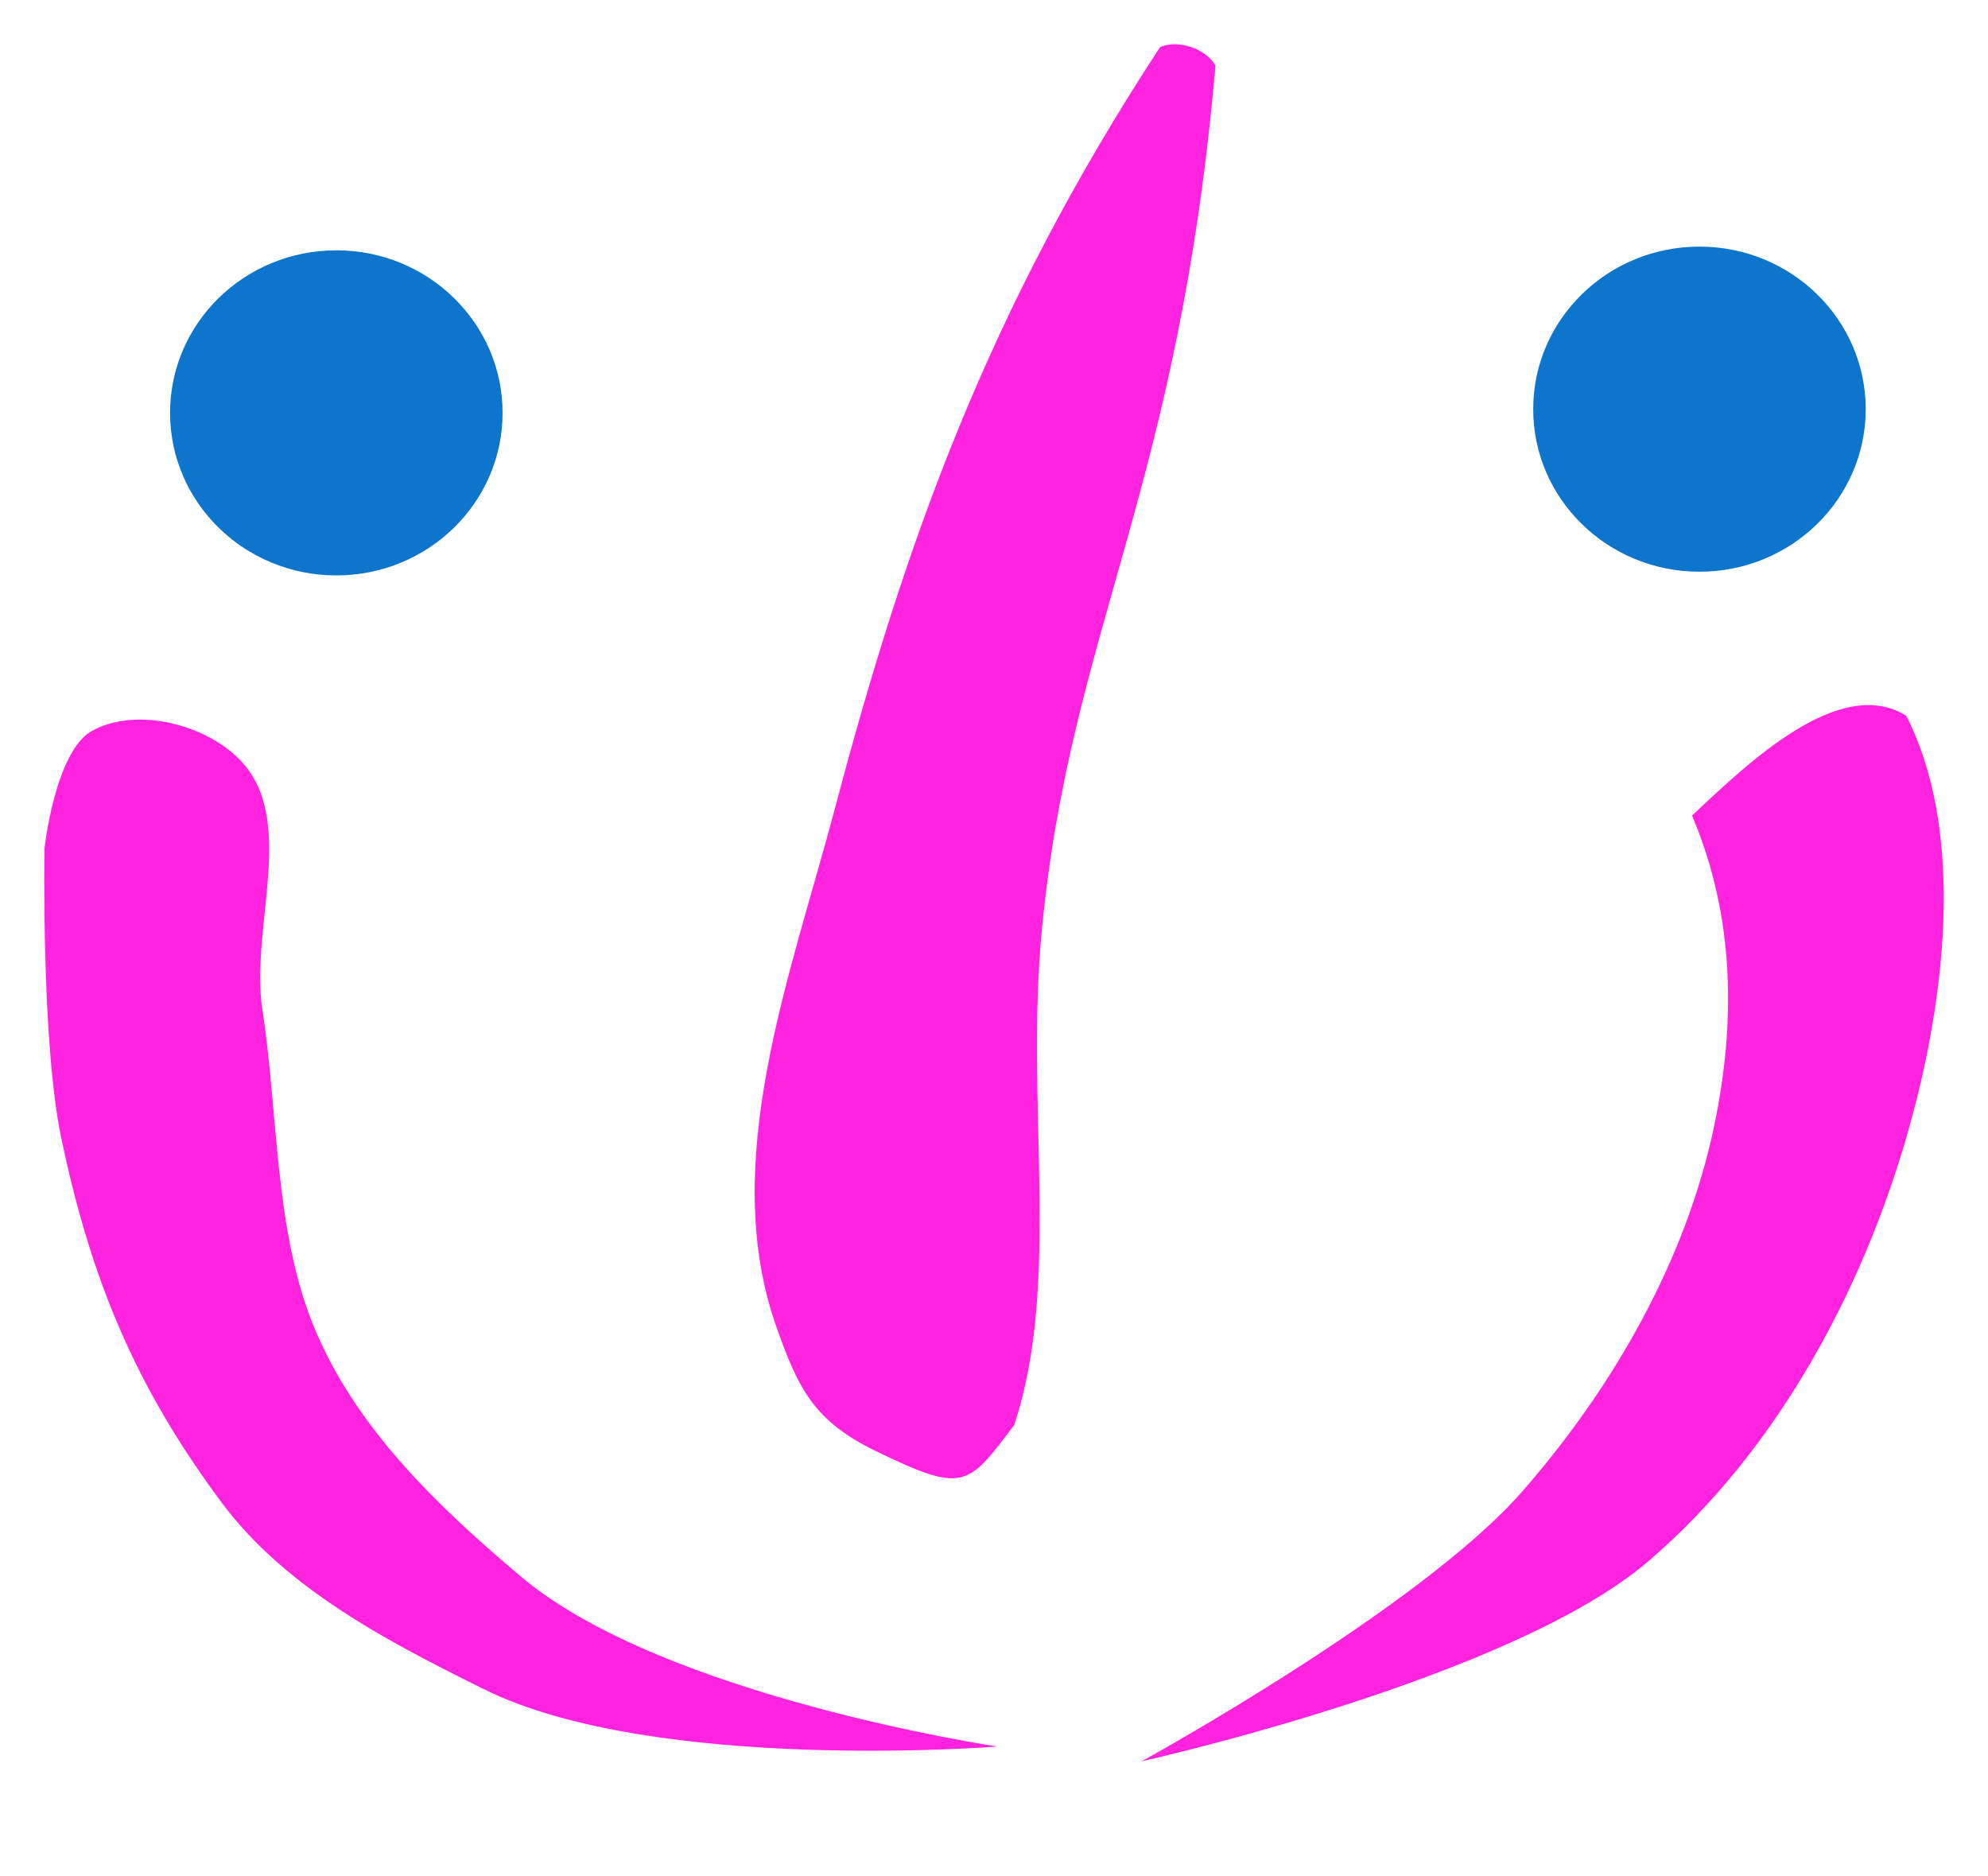 <?xml version="1.0" encoding="UTF-8" standalone="no"?>
<!-- Created with Inkscape (http://www.inkscape.org/) -->

<svg
   xmlns:dc="http://purl.org/dc/elements/1.1/"
   xmlns:cc="http://creativecommons.org/ns#"
   xmlns:rdf="http://www.w3.org/1999/02/22-rdf-syntax-ns#"
   xmlns:svg="http://www.w3.org/2000/svg"
   xmlns="http://www.w3.org/2000/svg"
   xmlns:sodipodi="http://sodipodi.sourceforge.net/DTD/sodipodi-0.dtd"
   xmlns:inkscape="http://www.inkscape.org/namespaces/inkscape"
   width="384.392"
   height="362.664"
   id="svg2"
   version="1.1"
   inkscape:version="0.48.2 r9819"
   sodipodi:docname="pedpracticelogo.svg"
   inkscape:export-filename="C:\Users\Curuinor\Dropbox\Projects\pedpractice\pedpracticelogoico100.png"
   inkscape:export-xdpi="23.413605"
   inkscape:export-ydpi="23.413605">
  <defs
     id="defs4">
    <filter
       inkscape:collect="always"
       id="filter3798"
       color-interpolation-filters="sRGB">
      <feGaussianBlur
         inkscape:collect="always"
         stdDeviation="3.564"
         id="feGaussianBlur3800" />
    </filter>
  </defs>
  <sodipodi:namedview
     id="base"
     pagecolor="#ffffff"
     bordercolor="#666666"
     borderopacity="1.0"
     inkscape:pageopacity="0.0"
     inkscape:pageshadow="2"
     inkscape:zoom="1.4"
     inkscape:cx="213.74986"
     inkscape:cy="157.13034"
     inkscape:document-units="px"
     inkscape:current-layer="layer1"
     showgrid="false"
     inkscape:window-width="1360"
     inkscape:window-height="744"
     inkscape:window-x="0"
     inkscape:window-y="24"
     inkscape:window-maximized="1"
     fit-margin-top="0"
     fit-margin-left="0"
     fit-margin-right="0"
     fit-margin-bottom="0" />
  <g
     inkscape:label="Layer 1"
     inkscape:groupmode="layer"
     id="layer1"
     transform="translate(0.021,-10.395)">
    <g
       id="g3802">
      <g
         transform="translate(-192.143,-403.571)"
         style="filter:url(#filter3798)"
         id="g3787">
        <path
           sodipodi:type="arc"
           style="fill:#0e75cc;fill-opacity:1;fill-rule:evenodd;stroke:none"
           id="path2996"
           sodipodi:cx="57.857143"
           sodipodi:cy="540.93359"
           sodipodi:rx="27.857143"
           sodipodi:ry="28.571428"
           d="m 85.714,540.934 c 0,15.78 -12.472,28.571 -27.857,28.571 C 42.472,569.505 30,556.713 30,540.934 c 0,-15.78 12.472,-28.571 27.857,-28.571 15.385,0 27.857,12.792 27.857,28.571 z"
           transform="matrix(1.154,0,0,1.1,190.385,-101.236)" />
        <path
           transform="matrix(1.154,0,0,1.1,453.956,-101.951)"
           d="m 85.714,540.934 c 0,15.78 -12.472,28.571 -27.857,28.571 C 42.472,569.505 30,556.713 30,540.934 c 0,-15.78 12.472,-28.571 27.857,-28.571 15.385,0 27.857,12.792 27.857,28.571 z"
           sodipodi:ry="28.571428"
           sodipodi:rx="27.857143"
           sodipodi:cy="540.93359"
           sodipodi:cx="57.857143"
           id="path3000"
           style="fill:#0e75cc;fill-opacity:1;fill-rule:evenodd;stroke:none"
           sodipodi:type="arc" />
        <path
           style="fill:#ff23e0;fill-opacity:1;stroke:none"
           d="m 200.714,578.076 0,0 c 0,0 2.044,-18.96 9.286,-22.857 8.552,-4.603 21.815,-1.263 28.571,5.714 11.082,11.445 1.85,32.471 4.286,48.214 3.089,19.965 2.29,42.755 10,61.429 8.051,19.499 23.879,34.608 40,48.214 27.585,23.283 92.143,32.857 92.143,32.857 0,0 -66.309,5.269 -99.286,-11.071 C 267.158,731.382 247.367,721.116 235,704.505 c -16.728,-22.468 -25.36,-43.291 -31.071,-70.714 -3.846,-18.467 -3.214,-55.714 -3.214,-55.714 z"
           id="path3002"
           inkscape:connector-curvature="0"
           sodipodi:nodetypes="ssssssscssss" />
        <path
           style="fill:#ff23e0;fill-opacity:1;stroke:none"
           d="m 416.429,423.076 c 3.433,-1.544 8.881,0.283 10.714,3.571 -7.127,82.075 -28.06,109.423 -33.571,167.143 -3.262,34.16 3.806,68.135 -5.357,95.714 -8.961,11.86 -9.628,13.348 -26.786,5 -11.808,-5.746 -14.958,-11.887 -19.286,-24.286 -11.056,-31.676 2.844,-67.567 11.429,-100 13.647,-51.56 29.572,-96.337 62.857,-147.143 z"
           id="path3004"
           inkscape:connector-curvature="0"
           sodipodi:nodetypes="ccscsscc" />
        <path
           style="fill:#ff23e0;fill-opacity:1;stroke:none"
           d="m 519.286,571.648 c 10.583,-9.914 28.508,-27.354 41.429,-19.286 10.898,21.353 7.911,51.786 1.429,76.429 -8.581,32.619 -25.774,65.246 -51.429,87.143 -26.668,22.762 -97.857,38.571 -97.857,38.571 0,0 53.775,-29.524 73.571,-52.143 17.535,-20.036 31.692,-44.653 37.143,-70.714 4.105,-19.626 4.116,-40.219 -4.286,-60 z"
           id="path3006"
           inkscape:connector-curvature="0"
           sodipodi:nodetypes="ccsscssc" />
      </g>
    </g>
  </g>
</svg>
